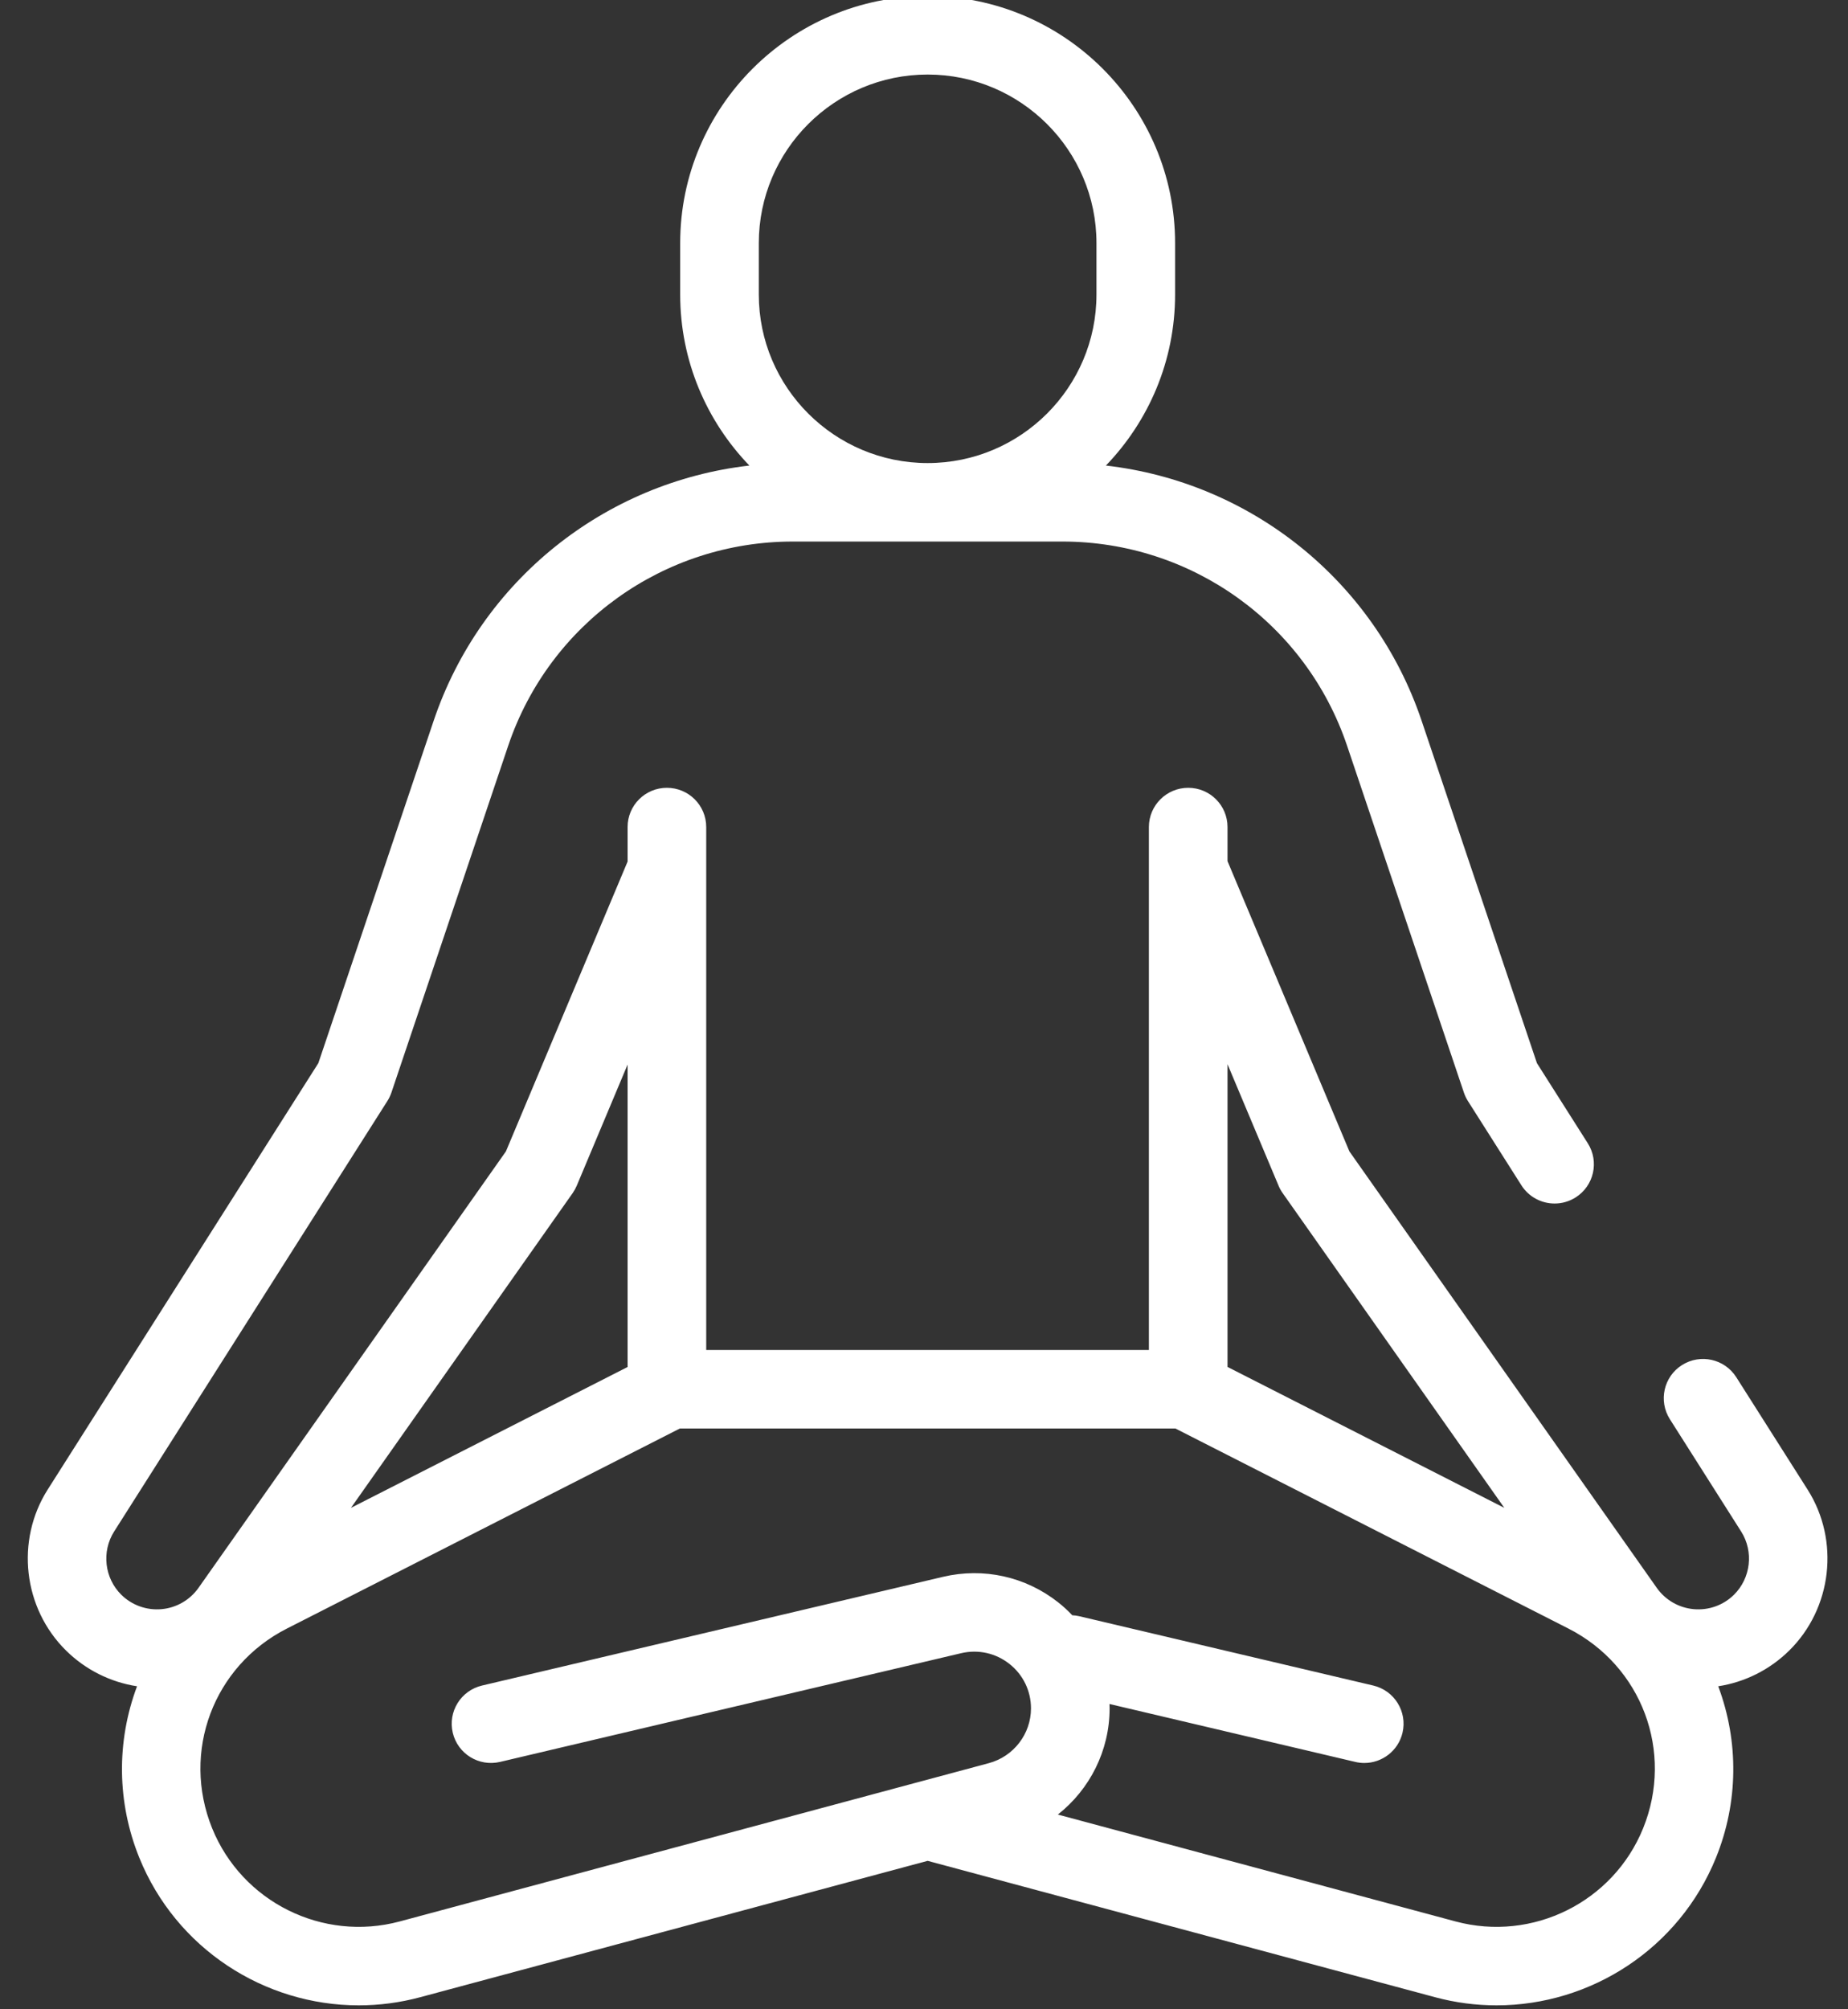 <svg width="46" height="50" viewBox="0 0 46 50" fill="none" xmlns="http://www.w3.org/2000/svg">
<rect x="0" y="0" width="46" height="50" fill="#333333" stroke="none"/>
<path d="M44.994 37.067L43.219 34.271C42.929 33.815 42.325 33.68 41.868 33.969C41.412 34.257 41.277 34.861 41.566 35.316L43.341 38.112C43.657 38.61 43.581 39.271 43.161 39.685C42.896 39.946 42.532 40.076 42.161 40.043C41.79 40.01 41.455 39.817 41.24 39.513L33.589 28.652L30.555 21.429V20.58C30.555 20.041 30.117 19.604 29.577 19.604C29.037 19.604 28.598 20.041 28.598 20.58V33.594H17.579V21.638C17.579 21.634 17.579 21.631 17.579 21.628V20.58C17.579 20.041 17.141 19.604 16.6 19.604C16.06 19.604 15.622 20.041 15.622 20.58V21.439L12.593 28.652L4.941 39.513C4.727 39.816 4.391 40.01 4.021 40.043C3.65 40.076 3.285 39.946 3.02 39.685C2.6 39.271 2.525 38.61 2.84 38.112L9.64 27.402C9.683 27.336 9.716 27.265 9.742 27.191L12.649 18.56C13.674 15.519 16.522 13.476 19.736 13.476H26.445C29.66 13.476 32.508 15.519 33.532 18.56L36.44 27.191C36.465 27.265 36.499 27.336 36.541 27.402L37.87 29.495C38.056 29.788 38.373 29.949 38.697 29.949C38.876 29.949 39.058 29.9 39.22 29.797C39.676 29.509 39.812 28.905 39.523 28.45L38.257 26.456L35.387 17.937C34.211 14.446 31.129 11.998 27.528 11.585C28.593 10.48 29.25 8.98 29.25 7.329V6.049C29.25 2.66 26.487 -0.098 23.09 -0.098C19.695 -0.098 16.931 2.66 16.931 6.049V7.329C16.931 8.98 17.588 10.48 18.653 11.585C15.052 11.998 11.971 14.446 10.794 17.937L7.924 26.456L1.187 37.067C0.382 38.335 0.575 40.021 1.646 41.075C2.132 41.554 2.75 41.86 3.411 41.962C3.41 41.964 3.41 41.964 3.41 41.965C2.893 43.346 2.913 44.858 3.466 46.225C4.382 48.49 6.579 49.902 8.929 49.902C9.435 49.902 9.949 49.837 10.458 49.7L23.09 46.306L35.723 49.7C36.232 49.837 36.745 49.902 37.252 49.902C39.601 49.902 41.798 48.489 42.715 46.225C43.268 44.858 43.288 43.346 42.771 41.965C42.771 41.964 42.77 41.964 42.77 41.962C43.431 41.86 44.048 41.554 44.535 41.075C45.606 40.021 45.799 38.335 44.994 37.067ZM18.888 6.049C18.888 3.737 20.773 1.855 23.091 1.855C25.408 1.855 27.293 3.737 27.293 6.049V7.329C27.293 9.642 25.408 11.523 23.091 11.523C20.773 11.523 18.888 9.641 18.888 7.329V6.049ZM31.825 29.504C31.852 29.569 31.886 29.631 31.927 29.689L37.445 37.522L30.555 34.015V26.482L31.825 29.504ZM14.255 29.689C14.295 29.631 14.329 29.569 14.357 29.504L15.622 26.491V34.017L8.736 37.522L14.255 29.689ZM40.901 45.494C40.157 47.331 38.149 48.329 36.231 47.814L26.332 45.154C27.125 44.53 27.62 43.565 27.62 42.512C27.62 42.475 27.618 42.439 27.617 42.403L33.734 43.844C33.809 43.862 33.885 43.871 33.96 43.871C34.403 43.871 34.805 43.568 34.911 43.119C35.035 42.594 34.709 42.068 34.184 41.944L26.866 40.219C26.808 40.205 26.749 40.198 26.691 40.195C26.583 40.081 26.467 39.973 26.341 39.874C25.528 39.233 24.484 39.001 23.475 39.238L11.998 41.944C11.472 42.068 11.146 42.594 11.27 43.119C11.395 43.644 11.921 43.968 12.448 43.844L23.924 41.139C24.348 41.039 24.786 41.136 25.127 41.406C25.468 41.675 25.663 42.078 25.663 42.512C25.663 43.148 25.232 43.708 24.617 43.874L22.875 44.342C22.854 44.346 22.834 44.352 22.814 44.358L9.95 47.814C8.032 48.329 6.025 47.331 5.28 45.494C4.511 43.593 5.311 41.457 7.141 40.526L16.924 35.547H29.257L39.041 40.526C40.87 41.457 41.67 43.593 40.901 45.494Z" fill="white"/>
</svg>

